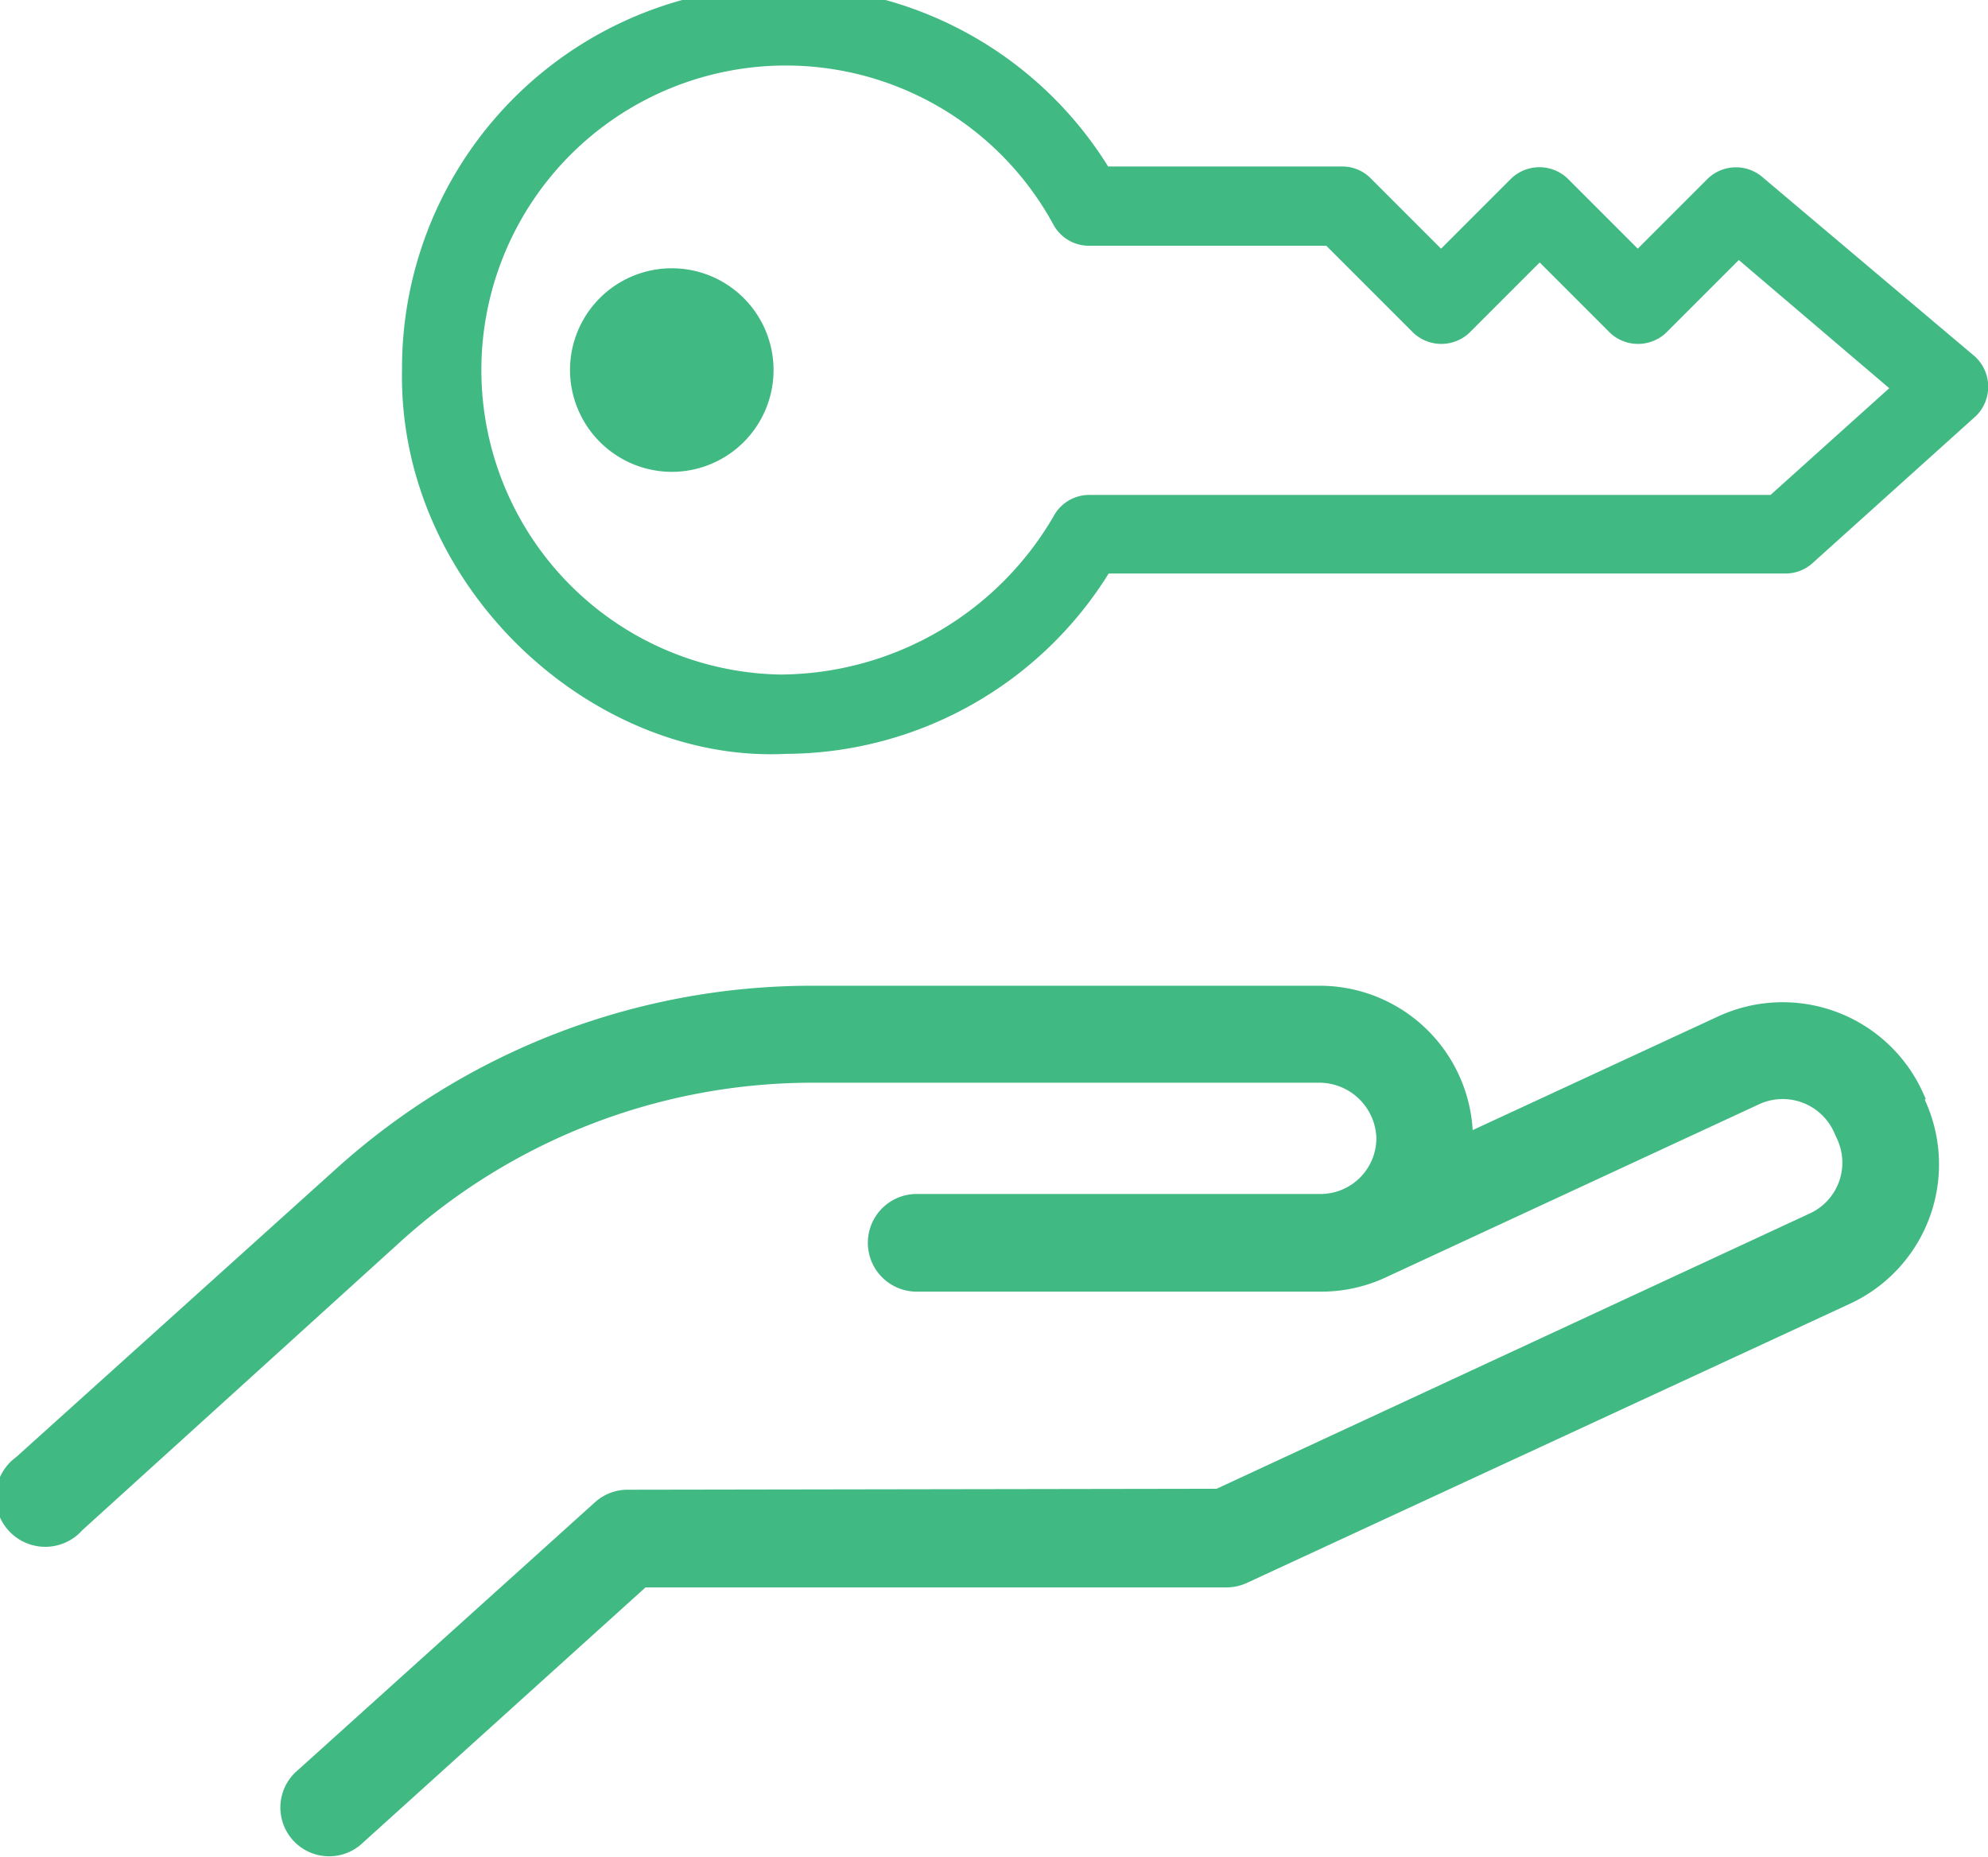 <svg xmlns="http://www.w3.org/2000/svg" viewBox="0 0 144.74 135.2"><defs><style>.cls-1,.cls-2{fill:#41b983;}.cls-1{stroke:#41b983;stroke-miterlimit:10;}</style></defs><title>Carshare</title><g id="Layer_2"><g id="Layer_1-2"><path class="cls-1" d="M57.21,54.38A27.3,27.3,0,0,0,80.44,41.25H130a2.41,2.41,0,0,0,1.6-.6l11.93-10.74a2.49,2.49,0,0,0-.07-3.58L127.93,13.22a2.47,2.47,0,0,0-3.21.11l-5.48,5.48-5.48-5.48a2.48,2.48,0,0,0-3.36,0l-5.48,5.48-5.48-5.48a2.41,2.41,0,0,0-1.68-.71H80.4A27.3,27.3,0,0,0,29.77,26.94c-.29,15.44,13.56,28.14,27.44,27.44Zm0-4.77A22.67,22.67,0,1,1,77.16,16.16a2.44,2.44,0,0,0,2.09,1.23H96.77l6.49,6.49a2.48,2.48,0,0,0,3.36,0l5.48-5.48,5.48,5.48a2.48,2.48,0,0,0,3.36,0l5.63-5.63,11.74,10-9.21,8.28H79.25a2.44,2.44,0,0,0-2.09,1.27A23.64,23.64,0,0,1,57.21,49.6ZM48.86,33.85A6.91,6.91,0,1,0,42,26.94a6.93,6.93,0,0,0,6.91,6.91Z"/><path class="cls-2" d="M140.21,80l-.25-.55A11.21,11.21,0,0,0,125.08,74h0l-17.86,8.27A11.16,11.16,0,0,0,96.08,71.76h-37A51.73,51.73,0,0,0,24.48,85.08l-23.31,21A3.61,3.61,0,1,0,6,111.39L29.27,90.29A44.72,44.72,0,0,1,59.09,78.82h37a4.17,4.17,0,0,1,4.12,4,4.07,4.07,0,0,1-4,4.1H66.74a3.55,3.55,0,0,0,0,7.11H96.16a11.11,11.11,0,0,0,4.65-1h0l27.28-12.65a4.1,4.1,0,0,1,5.42,2l.25.55a4.07,4.07,0,0,1-2,5.41h0L88.58,108.38l-42.79.07a3.55,3.55,0,0,0-2.48.92L21.69,128.86a3.55,3.55,0,1,0,4.75,5.27L47,115.56H89.28a3.55,3.55,0,0,0,1.49-.32l43.9-20.32a11.18,11.18,0,0,0,5.48-14.83l0-.07Z"/></g></g></svg>